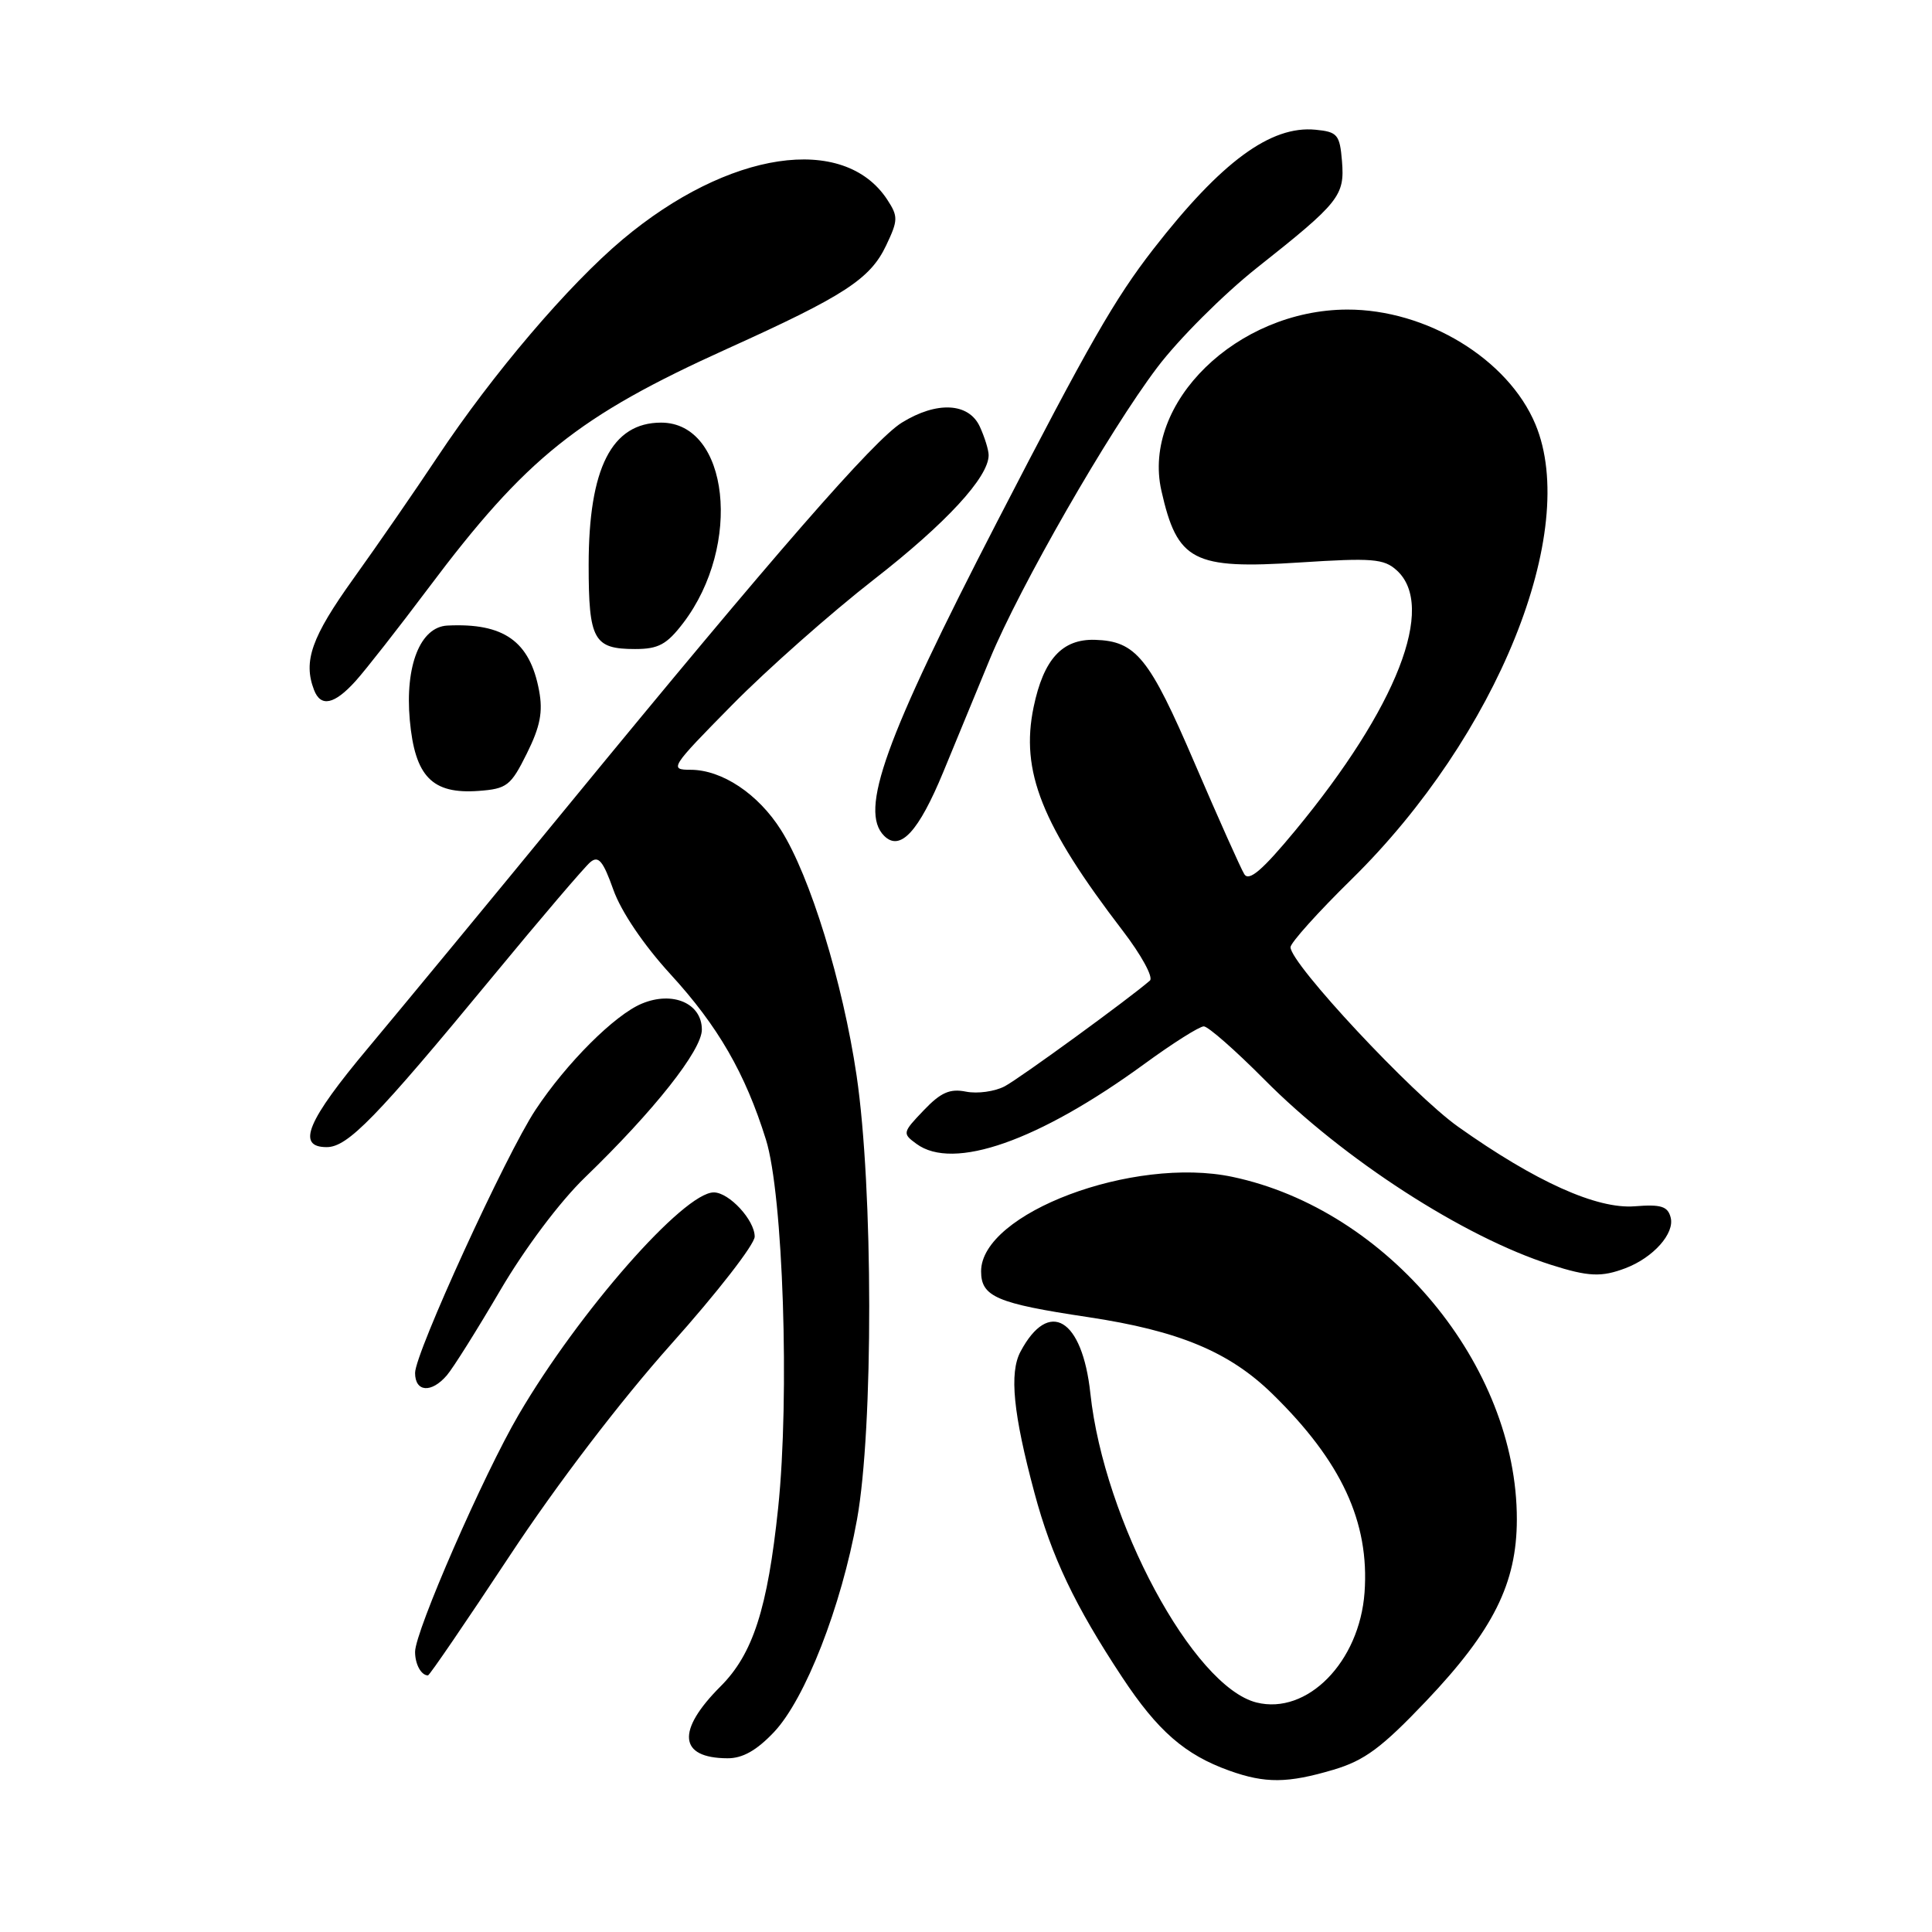 <?xml version="1.0" encoding="UTF-8" standalone="no"?>
<!DOCTYPE svg PUBLIC "-//W3C//DTD SVG 1.1//EN" "http://www.w3.org/Graphics/SVG/1.1/DTD/svg11.dtd" >
<svg xmlns="http://www.w3.org/2000/svg" xmlns:xlink="http://www.w3.org/1999/xlink" version="1.1" viewBox="0 0 256 256">
 <g >
 <path fill="currentColor"
d=" M 176.69 234.50 C 180.82 233.27 183.07 231.60 188.97 225.40 C 197.87 216.03 200.98 209.81 200.99 201.34 C 201.02 180.92 183.89 160.28 163.30 155.94 C 150.16 153.17 130.00 160.75 130.00 168.46 C 130.00 171.82 132.07 172.71 144.15 174.52 C 156.19 176.33 162.89 179.12 168.60 184.70 C 177.75 193.64 181.48 201.68 180.81 211.01 C 180.14 220.22 173.22 227.27 166.49 225.59 C 158.10 223.48 146.29 201.51 144.48 184.64 C 143.41 174.69 138.98 172.03 135.22 179.10 C 133.72 181.92 134.25 187.30 137.07 197.81 C 139.33 206.25 142.42 212.75 148.68 222.22 C 153.39 229.36 157.02 232.52 162.89 234.62 C 167.67 236.33 170.61 236.30 176.69 234.50 Z  M 102.56 229.51 C 106.70 225.12 111.47 212.90 113.56 201.33 C 115.74 189.26 115.71 157.42 113.50 142.50 C 111.67 130.15 107.34 116.08 103.49 109.99 C 100.47 105.20 95.68 102.01 91.52 102.00 C 88.64 102.00 88.83 101.71 97.02 93.40 C 101.68 88.67 110.13 81.20 115.78 76.80 C 125.34 69.36 131.00 63.23 131.00 60.31 C 131.00 59.64 130.48 57.95 129.84 56.55 C 128.38 53.35 124.14 53.13 119.50 56.00 C 115.81 58.28 102.66 73.37 75.48 106.50 C 65.11 119.15 53.10 133.69 48.81 138.82 C 40.68 148.52 39.22 152.00 43.29 152.00 C 46.07 152.00 49.79 148.18 65.27 129.42 C 71.65 121.68 77.49 114.84 78.23 114.23 C 79.30 113.34 79.92 114.09 81.27 117.89 C 82.30 120.79 85.28 125.20 88.84 129.09 C 95.14 135.96 98.75 142.22 101.49 151.00 C 103.77 158.29 104.65 185.04 103.11 199.80 C 101.71 213.14 99.77 219.16 95.49 223.44 C 89.59 229.34 89.93 232.95 96.38 232.98 C 98.39 233.00 100.26 231.94 102.56 229.51 Z  M 67.47 206.25 C 73.78 196.68 82.21 185.64 88.93 178.11 C 95.02 171.30 100.00 164.88 100.00 163.86 C 100.00 161.67 96.61 158.00 94.58 158.00 C 90.60 158.00 76.70 173.83 68.74 187.43 C 64.07 195.40 55.00 216.17 55.00 218.88 C 55.00 220.53 55.81 222.00 56.71 222.00 C 56.91 222.00 61.75 214.91 67.47 206.25 Z  M 59.20 182.25 C 60.03 181.29 63.21 176.22 66.27 171.00 C 69.54 165.42 74.18 159.23 77.53 156.00 C 86.67 147.17 93.00 139.16 93.00 136.43 C 93.00 132.95 89.15 131.28 85.06 132.98 C 81.47 134.46 75.07 140.85 70.96 147.06 C 67.05 152.96 55.00 179.28 55.00 181.92 C 55.00 184.46 57.15 184.63 59.20 182.25 Z  M 215.39 168.04 C 219.07 166.64 221.93 163.43 221.37 161.32 C 220.99 159.84 220.09 159.56 216.60 159.84 C 211.59 160.23 203.47 156.58 193.21 149.30 C 187.16 145.01 171.00 127.70 171.00 125.51 C 171.00 124.93 174.65 120.86 179.12 116.48 C 198.38 97.54 209.36 70.37 203.45 56.22 C 199.84 47.58 189.01 40.99 178.50 41.02 C 163.89 41.07 151.27 53.39 153.89 65.02 C 156.00 74.37 158.08 75.45 172.23 74.53 C 181.83 73.91 183.38 74.03 185.07 75.57 C 190.34 80.33 185.11 93.74 171.62 110.06 C 167.29 115.29 165.51 116.83 164.88 115.84 C 164.42 115.10 161.46 108.48 158.30 101.13 C 152.29 87.12 150.53 84.94 145.07 84.78 C 140.73 84.66 138.28 87.36 136.96 93.69 C 135.19 102.20 138.02 109.30 148.77 123.33 C 151.23 126.54 152.85 129.50 152.37 129.93 C 149.75 132.23 135.15 142.87 133.13 143.94 C 131.82 144.63 129.52 144.95 128.01 144.65 C 125.86 144.22 124.66 144.75 122.39 147.13 C 119.58 150.07 119.55 150.19 121.44 151.57 C 126.32 155.16 137.61 151.20 151.62 140.99 C 155.38 138.24 158.93 136.00 159.51 136.00 C 160.08 136.00 163.69 139.17 167.53 143.04 C 177.98 153.59 193.96 163.92 205.50 167.59 C 210.48 169.18 212.20 169.25 215.39 168.04 Z  M 125.00 102.27 C 126.77 98.00 129.54 91.26 131.17 87.31 C 135.11 77.77 146.92 57.18 153.34 48.69 C 156.16 44.95 162.10 39.02 166.52 35.51 C 177.51 26.81 178.19 25.94 177.82 21.35 C 177.53 17.84 177.22 17.47 174.32 17.19 C 168.37 16.61 161.83 21.43 152.83 33.00 C 147.70 39.61 144.32 45.51 132.10 69.18 C 117.20 98.04 113.83 107.43 117.15 110.75 C 119.27 112.87 121.72 110.22 125.00 102.27 Z  M 69.81 99.84 C 71.59 96.26 71.96 94.32 71.43 91.50 C 70.21 84.96 66.75 82.52 59.28 82.89 C 55.69 83.07 53.65 88.20 54.30 95.42 C 54.98 102.91 57.26 105.25 63.42 104.80 C 67.17 104.52 67.68 104.13 69.81 99.84 Z  M 47.11 90.25 C 48.47 88.74 52.79 83.22 56.71 78.00 C 69.72 60.65 76.56 55.17 96.41 46.19 C 111.88 39.20 115.31 36.97 117.42 32.52 C 119.01 29.18 119.02 28.68 117.57 26.46 C 111.81 17.67 96.51 19.97 82.50 31.73 C 75.32 37.76 65.30 49.53 58.00 60.50 C 55.08 64.90 50.06 72.17 46.84 76.66 C 41.27 84.43 40.15 87.61 41.61 91.42 C 42.50 93.74 44.30 93.36 47.11 90.25 Z  M 90.53 82.55 C 98.39 72.24 96.60 56.00 87.60 56.00 C 81.06 56.00 78.00 62.02 78.00 74.87 C 78.00 84.79 78.67 86.00 84.15 86.00 C 87.25 86.00 88.35 85.40 90.53 82.55 Z "/>
</g>
</svg>
